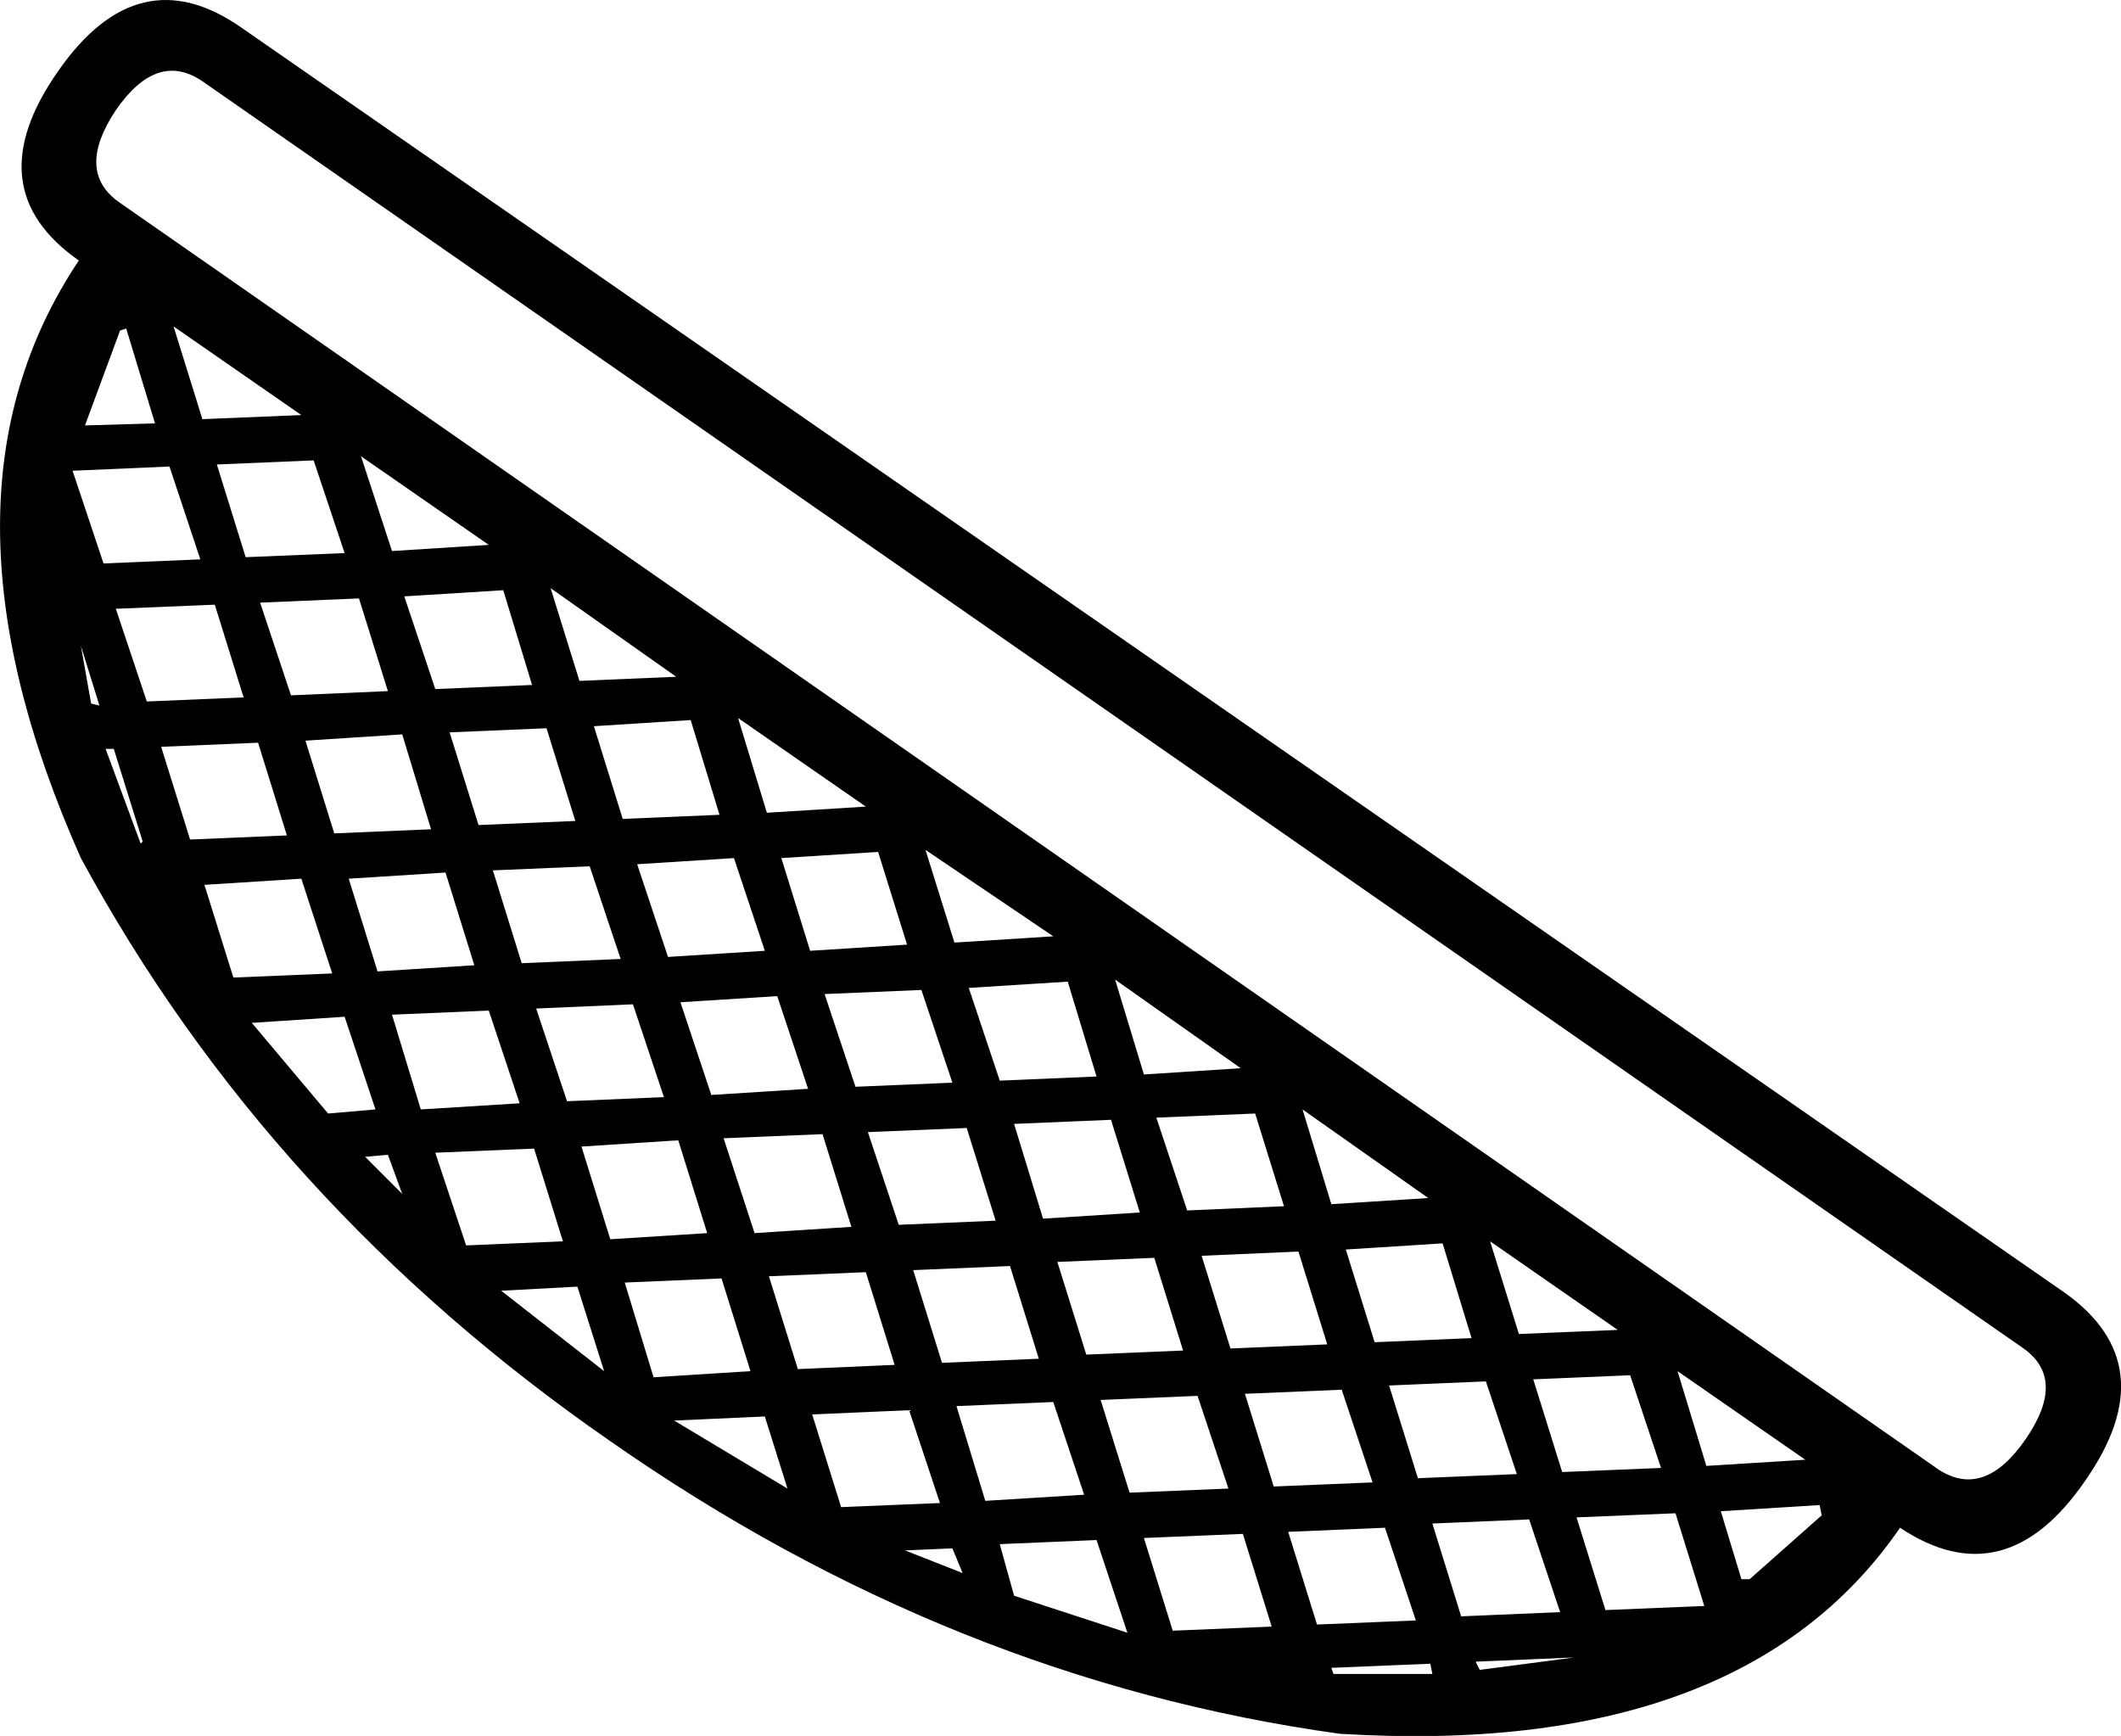 <?xml version="1.0" encoding="UTF-8" standalone="no"?>
<svg
   xmlns:dc="http://purl.org/dc/elements/1.1/"
   xmlns:cc="http://web.resource.org/cc/"
   xmlns:rdf="http://www.w3.org/1999/02/22-rdf-syntax-ns#"
   xmlns:svg="http://www.w3.org/2000/svg"
   xmlns="http://www.w3.org/2000/svg"
   xmlns:sodipodi="http://sodipodi.sourceforge.net/DTD/sodipodi-0.dtd"
   xmlns:inkscape="http://www.inkscape.org/namespaces/inkscape"
   width="17.596"
   height="14.4"
   id="svg5388"
   sodipodi:version="0.32"
   inkscape:version="0.44"
   sodipodi:docname="US22U102.svg"
   sodipodi:docbase="C:\Program Files\JSesh\fonteUS22\US22_33">
  <defs
     id="defs5393" />
  <sodipodi:namedview
     inkscape:window-height="569"
     inkscape:window-width="939"
     inkscape:pageshadow="2"
     inkscape:pageopacity="0.0"
     guidetolerance="10.0"
     gridtolerance="10.0"
     objecttolerance="10.0"
     borderopacity="1.0"
     bordercolor="#666666"
     pagecolor="#ffffff"
     id="base"
     inkscape:zoom="26.180556"
     inkscape:cx="8.7982044"
     inkscape:cy="7.1999998"
     inkscape:window-x="126"
     inkscape:window-y="66"
     inkscape:current-layer="svg5388" />
  <path
     style="fill:#000000; stroke:none"
     d=" M 12.122 13.408  L 11.883 12.638  L 12.686 12.604  L 12.943 13.373  L 12.122 13.408  Z  M 10.567 12.331  L 10.328 11.562  L 11.131 11.528  L 11.387 12.297  L 10.567 12.331  Z  M 11.763 12.262  L 11.524 11.493  L 12.327 11.459  L 12.584 12.228  L 11.763 12.262  Z  M 10.926 13.476  L 10.687 12.707  L 11.49 12.673  L 11.746 13.442  L 10.926 13.476  Z  M 14.515 13.1  L 14.447 13.1  L 14.276 12.536  L 15.096 12.485  L 15.113 12.57  L 14.515 13.1  Z  M 12.96 12.211  L 12.72 11.442  L 13.524 11.408  L 13.78 12.177  L 12.96 12.211  Z  M 14.156 12.16  L 13.917 11.374  L 14.977 12.109  L 14.156 12.16  Z  M 13.319 13.356  L 13.079 12.587  L 13.9 12.553  L 14.139 13.322  L 13.319 13.356  Z  M 11.063 13.886  L 11.045 13.835  L 11.866 13.801  L 11.883 13.886  L 11.063 13.886  Z  M 12.276 13.852  L 12.242 13.784  L 13.062 13.749  L 12.276 13.852  Z  M 9.576 10.434  L 9.815 11.203  L 9.012 11.237  L 8.772 10.468  L 9.576 10.434  Z  M 7.456 10.16  L 7.2 9.391  L 8.02 9.357  L 8.26 10.126  L 7.456 10.16  Z  M 8.653 10.109  L 8.413 9.323  L 9.217 9.289  L 9.456 10.058  L 8.653 10.109  Z  M 7.815 11.305  L 7.576 10.536  L 8.379 10.502  L 8.618 11.271  L 7.815 11.305  Z  M 5.901 9.083  L 5.645 8.314  L 6.448 8.263  L 6.704 9.032  L 5.901 9.083  Z  M 4.328 7.99  L 4.089 7.22  L 4.892 7.186  L 5.149 7.955  L 4.328 7.99  Z  M 5.542 7.938  L 5.286 7.169  L 6.089 7.118  L 6.345 7.887  L 5.542 7.938  Z  M 4.704 9.135  L 4.448 8.366  L 5.251 8.331  L 5.508 9.101  L 4.704 9.135  Z  M 8.294 8.964  L 8.037 8.195  L 8.858 8.143  L 9.097 8.93  L 8.294 8.964  Z  M 6.721 7.887  L 6.482 7.118  L 7.285 7.067  L 7.525 7.836  L 6.721 7.887  Z  M 7.918 7.819  L 7.678 7.05  L 8.738 7.767  L 7.918 7.819  Z  M 7.097 9.015  L 6.841 8.246  L 7.644 8.212  L 7.901 8.981  L 7.097 9.015  Z  M 6.619 11.357  L 6.379 10.587  L 7.183 10.553  L 7.422 11.322  L 6.619 11.357  Z  M 5.063 10.28  L 4.824 9.511  L 5.627 9.459  L 5.867 10.229  L 5.063 10.28  Z  M 6.26 10.229  L 6.003 9.442  L 6.824 9.408  L 7.063 10.177  L 6.26 10.229  Z  M 5.422 11.425  L 5.183 10.639  L 5.986 10.605  L 6.226 11.374  L 5.422 11.425  Z  M 7.508 12.861  L 7.901 12.844  L 7.986 13.049  L 7.508 12.861  Z  M 5.593 11.784  L 6.345 11.75  L 6.533 12.348  L 5.593 11.784  Z  M 6.978 12.502  L 6.738 11.733  L 7.542 11.698  L 7.798 12.468  L 6.978 12.502  Z  M 9.729 13.527  L 9.49 12.758  L 10.311 12.724  L 10.55 13.493  L 9.729 13.527  Z  M 8.174 12.45  L 7.935 11.664  L 8.738 11.63  L 8.994 12.399  L 8.174 12.45  Z  M 9.371 12.382  L 9.131 11.613  L 9.935 11.579  L 10.191 12.348  L 9.371 12.382  Z  M 8.413 13.237  L 8.294 12.809  L 9.097 12.775  L 9.353 13.544  L 8.413 13.237  Z  M 12.601 11.066  L 12.362 10.297  L 13.421 11.032  L 12.601 11.066  Z  M 9.49 8.913  L 9.251 8.126  L 10.293 8.861  L 9.49 8.913  Z  M 11.404 11.134  L 11.165 10.365  L 11.968 10.314  L 12.208 11.1  L 11.404 11.134  Z  M 9.849 10.041  L 9.593 9.271  L 10.413 9.237  L 10.652 10.006  L 9.849 10.041  Z  M 11.045 9.989  L 10.806 9.203  L 11.849 9.938  L 11.045 9.989  Z  M 10.208 11.186  L 9.969 10.417  L 10.772 10.382  L 11.011 11.152  L 10.208 11.186  Z  M 3.132 8.058  L 2.893 7.289  L 3.696 7.238  L 3.935 8.007  L 3.132 8.058  Z  M 3.491 9.203  L 3.252 8.417  L 4.055 8.383  L 4.311 9.152  L 3.491 9.203  Z  M 3.867 10.331  L 3.611 9.562  L 4.431 9.528  L 4.67 10.297  L 3.867 10.331  Z  M 2.773 6.913  L 2.534 6.144  L 3.337 6.092  L 3.576 6.879  L 2.773 6.913  Z  M 3.97 6.844  L 3.73 6.075  L 4.534 6.041  L 4.773 6.81  L 3.97 6.844  Z  M 5.166 6.793  L 4.927 6.024  L 5.73 5.973  L 5.969 6.759  L 5.166 6.793  Z  M 6.362 6.742  L 6.123 5.956  L 7.183 6.691  L 6.362 6.742  Z  M 1.577 6.964  L 1.337 6.195  L 2.141 6.161  L 2.38 6.93  L 1.577 6.964  Z  M 1.936 8.109  L 1.696 7.34  L 2.5 7.289  L 2.756 8.075  L 1.936 8.109  Z  M 2.722 9.237  L 2.089 8.485  L 2.859 8.434  L 3.115 9.203  L 2.722 9.237  Z  M 3.029 9.596  L 3.218 9.579  L 3.337 9.904  L 3.029 9.596  Z  M 1.218 5.819  L 0.961 5.05  L 1.782 5.016  L 2.021 5.785  L 1.218 5.819  Z  M 2.414 5.768  L 2.158 4.999  L 2.978 4.964  L 3.218 5.733  L 2.414 5.768  Z  M 3.611 5.716  L 3.354 4.947  L 4.175 4.896  L 4.414 5.682  L 3.611 5.716  Z  M 4.807 5.648  L 4.568 4.879  L 5.61 5.614  L 4.807 5.648  Z  M 0.756 5.836  L 0.671 5.357  L 0.825 5.853  L 0.756 5.836  Z  M 0.859 4.674  L 0.602 3.905  L 1.406 3.87  L 1.662 4.64  L 0.859 4.674  Z  M 2.038 4.622  L 1.799 3.853  L 2.602 3.819  L 2.859 4.588  L 2.038 4.622  Z  M 3.252 4.571  L 2.995 3.785  L 4.055 4.52  L 3.252 4.571  Z  M 1.167 6.998  L 0.876 6.212  L 0.944 6.212  L 1.184 6.981  L 1.167 6.998  Z  M 0.705 3.529  L 0.996 2.742  L 1.047 2.725  L 1.286 3.512  L 0.705 3.529  Z  M 1.679 3.477  L 1.44 2.708  L 2.5 3.443  L 1.679 3.477  Z  M 4.158 10.707  L 4.79 10.673  L 5.012 11.374  L 4.158 10.707  Z  M 0.961 0.914  Q 1.303 0.418 1.679 0.674  L 16.788 11.186  Q 17.147 11.442 16.805 11.938  Q 16.464 12.433 16.088 12.194  L 0.996 1.683  Q 0.62 1.426 0.961 0.914  Z  M 0.483 0.589  Q -0.201 1.563 0.654 2.161  Q -0.662 4.127 0.671 7.118  Q 2.226 9.989 5.063 11.955  Q 7.901 13.937 11.114 14.382  Q 14.447 14.587 15.763 12.673  Q 16.634 13.254 17.301 12.28  Q 17.968 11.322 17.13 10.724  L 2.004 0.23  Q 1.149 -0.368 0.483 0.589  Z "
     id="path5390" />
</svg>
